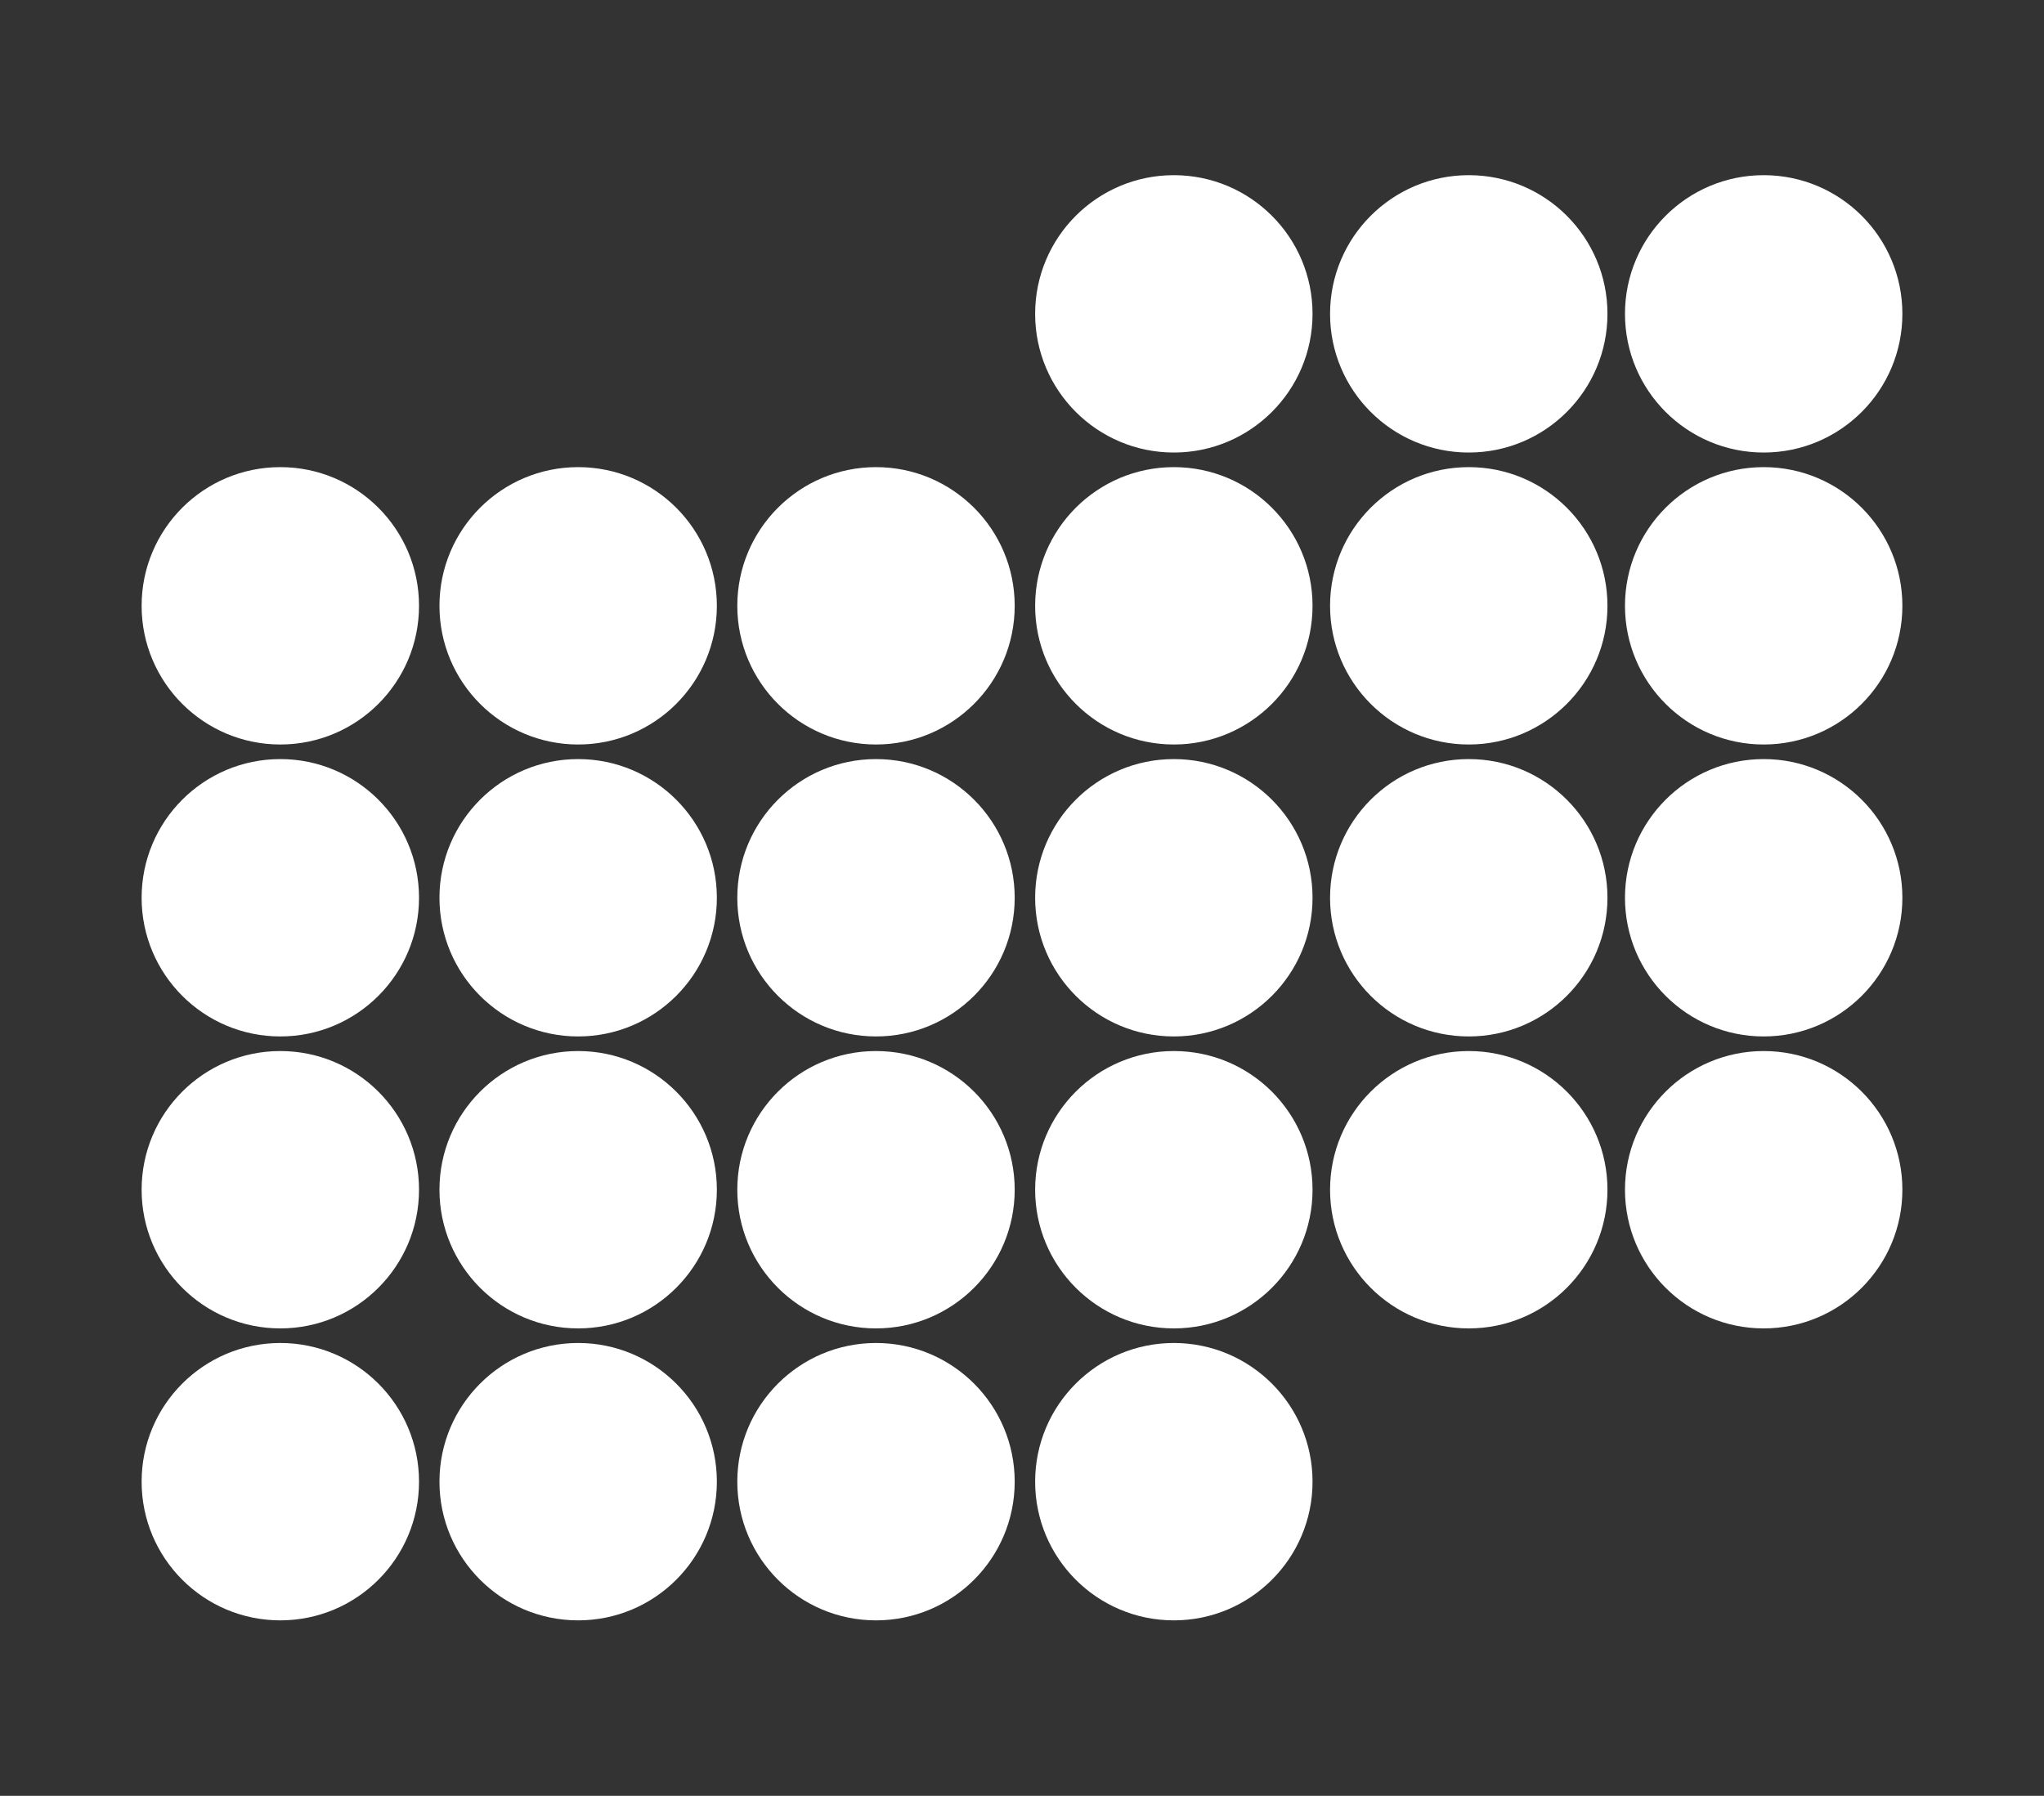 <?xml version="1.0" encoding="utf-8"?>
<!-- Generator: Adobe Illustrator 25.0.1, SVG Export Plug-In . SVG Version: 6.00 Build 0)  -->
<svg version="1.1" id="Layer_1" xmlns="http://www.w3.org/2000/svg" xmlns:xlink="http://www.w3.org/1999/xlink" x="0px" y="0px"
	 viewBox="0 0 700 615.1" style="enable-background:new 0 0 700 615.1;" xml:space="preserve">
<rect x="0" y="0" width="700" height="615.1" fill="#333333" stroke="none"/>
<style type="text/css">
	.st0{fill:#ffffff;}
</style>
<g>
	<g>
		<circle class="st0" cx="402" cy="107.5" r="47.5"/>
	</g>
	<g>
		<circle class="st0" cx="503" cy="107.5" r="47.5"/>
	</g>
	<g>
		<circle class="st0" cx="604" cy="107.5" r="47.5"/>
	</g>
	<g>
		<circle class="st0" cx="96" cy="207.5" r="47.5"/>
	</g>
	<g>
		<circle class="st0" cx="198" cy="207.5" r="47.5"/>
	</g>
	<g>
		<circle class="st0" cx="300" cy="207.5" r="47.5"/>
	</g>
	<g>
		<circle class="st0" cx="402" cy="207.5" r="47.5"/>
	</g>
	<g>
		<circle class="st0" cx="503" cy="207.5" r="47.5"/>
	</g>
	<g>
		<circle class="st0" cx="604" cy="207.5" r="47.5"/>
	</g>
	<g>
		<circle class="st0" cx="96" cy="307.5" r="47.5"/>
	</g>
	<g>
		<circle class="st0" cx="198" cy="307.5" r="47.5"/>
	</g>
	<g>
		<circle class="st0" cx="300" cy="307.5" r="47.5"/>
	</g>
	<g>
		<circle class="st0" cx="402" cy="307.5" r="47.5"/>
	</g>
	<g>
		<circle class="st0" cx="503" cy="307.5" r="47.5"/>
	</g>
	<g>
		<circle class="st0" cx="604" cy="307.5" r="47.5"/>
	</g>
	<g>
		<circle class="st0" cx="96" cy="407.5" r="47.5"/>
	</g>
	<g>
		<circle class="st0" cx="198" cy="407.5" r="47.5"/>
	</g>
	<g>
		<circle class="st0" cx="300" cy="407.5" r="47.5"/>
	</g>
	<g>
		<circle class="st0" cx="402" cy="407.5" r="47.5"/>
	</g>
	<g>
		<circle class="st0" cx="503" cy="407.5" r="47.5"/>
	</g>
	<g>
		<circle class="st0" cx="604" cy="407.5" r="47.5"/>
	</g>
	<g>
		<circle class="st0" cx="96" cy="507.5" r="47.5"/>
	</g>
	<g>
		<circle class="st0" cx="198" cy="507.5" r="47.5"/>
	</g>
	<g>
		<circle class="st0" cx="300" cy="507.5" r="47.5"/>
	</g>
	<g>
		<circle class="st0" cx="402" cy="507.5" r="47.5"/>
	</g>
</g>
</svg>
